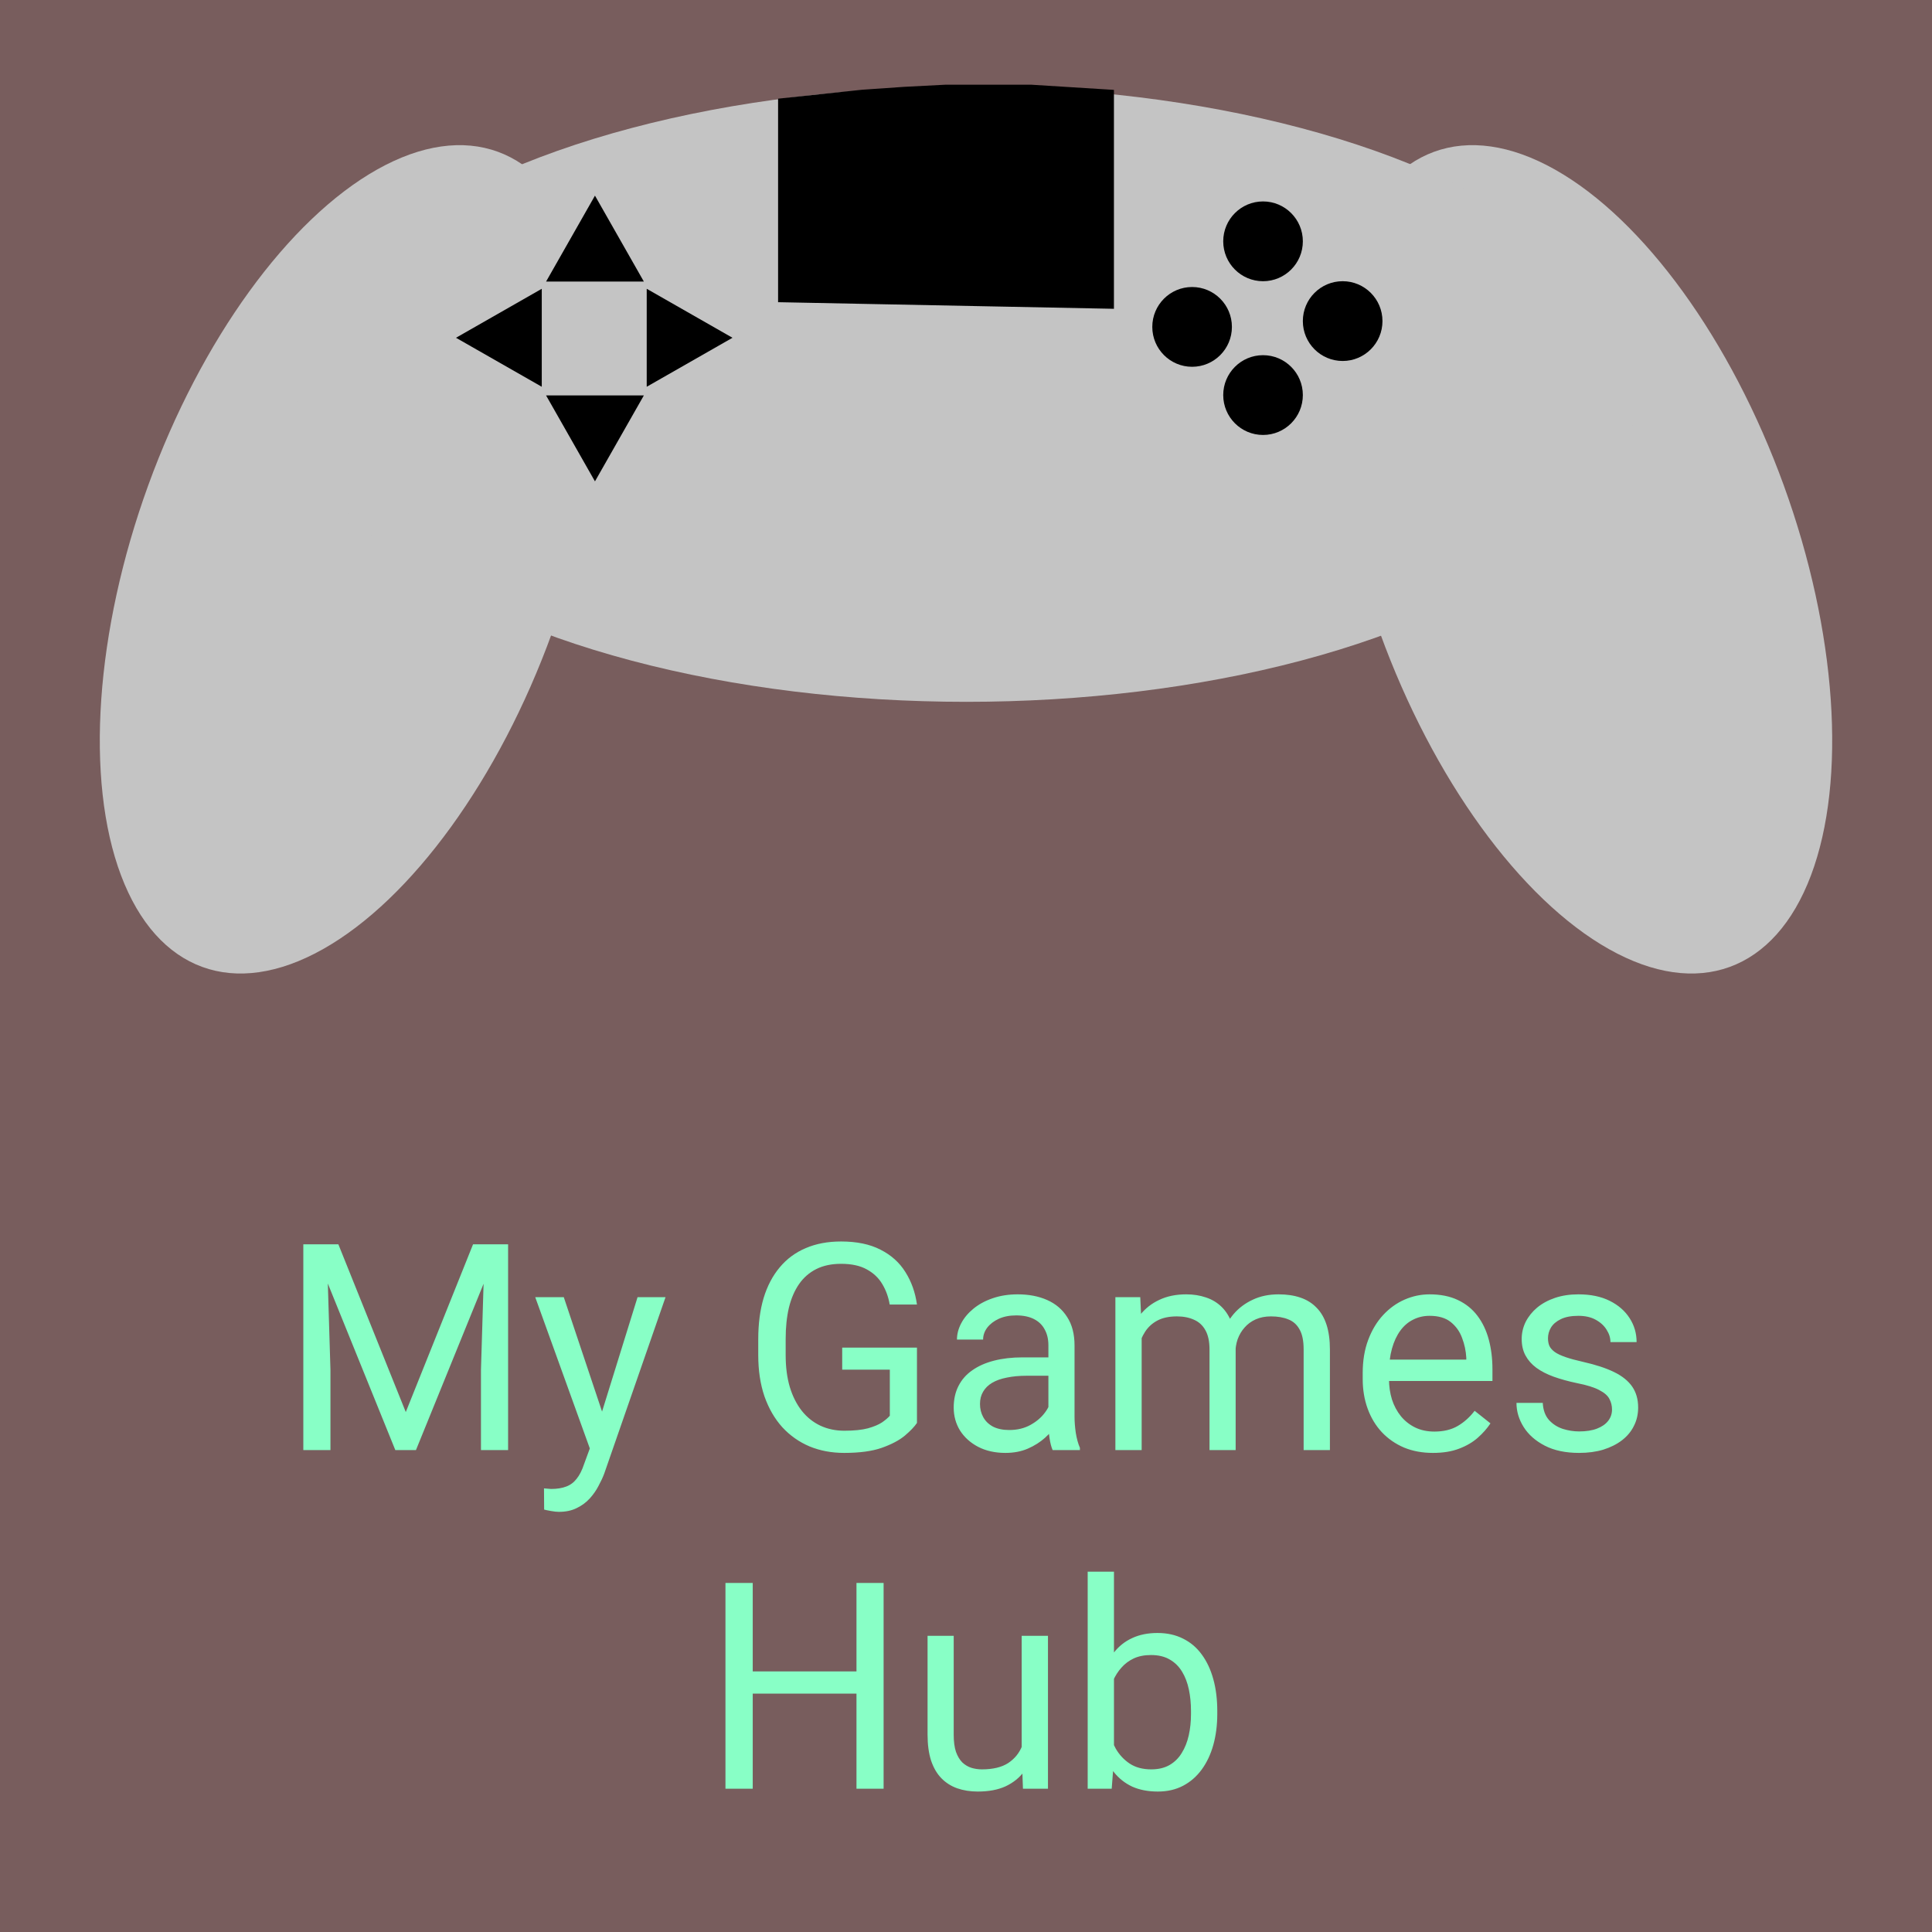 <svg width="1335" height="1335" viewBox="0 0 1335 1335" fill="none" xmlns="http://www.w3.org/2000/svg">
<rect width="1335" height="1335" fill="#785D5D"/>
<ellipse rx="148.577" ry="299.6" transform="matrix(0.939 0.343 -0.341 0.94 241.878 386.5)" fill="#C4C4C4"/>
<ellipse rx="148.577" ry="299.6" transform="matrix(0.939 -0.343 0.341 0.94 1093.12 386.5)" fill="#C4C4C4"/>
<ellipse cx="667.692" cy="272.487" rx="462.633" ry="212.474" fill="#C4C4C4"/>
<path d="M411.118 135.181L444.903 194.564H377.333L411.118 135.181Z" fill="black"/>
<path d="M411.118 332.622L377.333 273.239H444.903L411.118 332.622Z" fill="black"/>
<path d="M315.09 233.4L374.357 199.55V267.251L315.09 233.4Z" fill="black"/>
<path d="M506.145 233.4L446.878 267.251V199.55L506.145 233.4Z" fill="black"/>
<path d="M712.204 60.013H653.688L624.679 61.517L595.671 63.521L539.155 69.535V207.342L768.221 211.852V63.521L712.204 60.013Z" fill="black"/>
<path d="M712.204 60.013H653.688L624.679 61.517L595.671 63.521L539.155 69.535V207.342L768.221 211.852V63.521L712.204 60.013Z" fill="black" fill-opacity="0.2"/>
<path d="M712.204 60.013H653.688L624.679 61.517L595.671 63.521L539.155 69.535V207.342L768.221 211.852V63.521L712.204 60.013Z" stroke="black" stroke-width="3"/>
<ellipse cx="872.751" cy="166.752" rx="27.508" ry="27.561" fill="black"/>
<ellipse cx="927.766" cy="221.874" rx="27.508" ry="27.561" fill="black"/>
<ellipse cx="872.751" cy="272.989" rx="27.508" ry="27.561" fill="black"/>
<ellipse cx="823.736" cy="225.884" rx="27.508" ry="27.561" fill="black"/>
<path d="M215.547 859.812H233.809L280.391 975.73L326.875 859.812H345.234L287.422 1002H273.164L215.547 859.812ZM209.59 859.812H225.703L228.34 946.531V1002H209.59V859.812ZM334.98 859.812H351.094V1002H332.344V946.531L334.98 859.812ZM411.152 991.062L440.547 896.336H459.883L417.5 1018.31C416.523 1020.91 415.221 1023.71 413.594 1026.71C412.031 1029.77 410.013 1032.66 407.539 1035.4C405.065 1038.13 402.07 1040.35 398.555 1042.04C395.104 1043.8 390.97 1044.68 386.152 1044.68C384.72 1044.68 382.897 1044.48 380.684 1044.09C378.47 1043.7 376.908 1043.37 375.996 1043.11L375.898 1028.46C376.419 1028.53 377.233 1028.6 378.34 1028.66C379.512 1028.79 380.326 1028.86 380.781 1028.86C384.883 1028.86 388.366 1028.3 391.23 1027.2C394.095 1026.15 396.504 1024.36 398.457 1021.82C400.475 1019.35 402.201 1015.93 403.633 1011.57L411.152 991.062ZM389.57 896.336L417.012 978.367L421.699 997.41L408.711 1004.05L369.844 896.336H389.57ZM633.613 931.199V983.25C631.855 985.854 629.056 988.784 625.215 992.039C621.374 995.229 616.068 998.029 609.297 1000.44C602.591 1002.78 593.932 1003.95 583.32 1003.95C574.661 1003.95 566.686 1002.46 559.395 999.461C552.168 996.401 545.885 991.974 540.547 986.18C535.273 980.32 531.172 973.224 528.242 964.891C525.378 956.492 523.945 946.987 523.945 936.375V925.34C523.945 914.728 525.182 905.255 527.656 896.922C530.195 888.589 533.906 881.525 538.789 875.73C543.672 869.871 549.661 865.444 556.758 862.449C563.854 859.389 571.992 857.859 581.172 857.859C592.044 857.859 601.126 859.747 608.418 863.523C615.775 867.234 621.504 872.378 625.605 878.953C629.772 885.529 632.441 893.016 633.613 901.414H614.766C613.919 896.271 612.227 891.583 609.688 887.352C607.214 883.12 603.665 879.734 599.043 877.195C594.421 874.591 588.464 873.289 581.172 873.289C574.596 873.289 568.9 874.493 564.082 876.902C559.264 879.311 555.293 882.762 552.168 887.254C549.043 891.746 546.699 897.182 545.137 903.562C543.639 909.943 542.891 917.137 542.891 925.145V936.375C542.891 944.578 543.835 951.902 545.723 958.348C547.676 964.793 550.443 970.294 554.023 974.852C557.604 979.344 561.868 982.762 566.816 985.105C571.829 987.449 577.363 988.621 583.418 988.621C590.124 988.621 595.56 988.068 599.727 986.961C603.893 985.789 607.148 984.422 609.492 982.859C611.836 981.232 613.626 979.702 614.863 978.27V946.434H581.953V931.199H633.613ZM724.434 983.934V929.539C724.434 925.372 723.587 921.759 721.895 918.699C720.267 915.574 717.793 913.165 714.473 911.473C711.152 909.78 707.051 908.934 702.168 908.934C697.611 908.934 693.607 909.715 690.156 911.277C686.771 912.84 684.102 914.891 682.148 917.43C680.26 919.969 679.316 922.703 679.316 925.633H661.25C661.25 921.857 662.227 918.113 664.18 914.402C666.133 910.691 668.932 907.339 672.578 904.344C676.289 901.284 680.716 898.875 685.859 897.117C691.068 895.294 696.862 894.383 703.242 894.383C710.924 894.383 717.695 895.685 723.555 898.289C729.479 900.893 734.102 904.832 737.422 910.105C740.807 915.314 742.5 921.857 742.5 929.734V978.953C742.5 982.469 742.793 986.212 743.379 990.184C744.03 994.155 744.974 997.573 746.211 1000.44V1002H727.363C726.452 999.917 725.736 997.15 725.215 993.699C724.694 990.184 724.434 986.928 724.434 983.934ZM727.559 937.938L727.754 950.633H709.492C704.349 950.633 699.759 951.056 695.723 951.902C691.686 952.684 688.301 953.888 685.566 955.516C682.832 957.143 680.749 959.194 679.316 961.668C677.884 964.077 677.168 966.909 677.168 970.164C677.168 973.484 677.917 976.512 679.414 979.246C680.911 981.98 683.158 984.161 686.152 985.789C689.212 987.352 692.956 988.133 697.383 988.133C702.917 988.133 707.799 986.961 712.031 984.617C716.263 982.273 719.616 979.409 722.09 976.023C724.629 972.638 725.996 969.35 726.191 966.16L733.906 974.852C733.451 977.586 732.214 980.613 730.195 983.934C728.177 987.254 725.475 990.444 722.09 993.504C718.77 996.499 714.798 999.005 710.176 1001.02C705.618 1002.98 700.475 1003.95 694.746 1003.95C687.585 1003.95 681.302 1002.55 675.898 999.754C670.56 996.954 666.393 993.211 663.398 988.523C660.469 983.771 659.004 978.465 659.004 972.605C659.004 966.941 660.111 961.961 662.324 957.664C664.538 953.302 667.728 949.689 671.895 946.824C676.061 943.895 681.074 941.681 686.934 940.184C692.793 938.686 699.336 937.938 706.562 937.938H727.559ZM788.887 917.332V1002H770.723V896.336H787.91L788.887 917.332ZM785.176 945.164L776.777 944.871C776.842 937.645 777.786 930.971 779.609 924.852C781.432 918.667 784.134 913.296 787.715 908.738C791.296 904.181 795.755 900.665 801.094 898.191C806.432 895.652 812.617 894.383 819.648 894.383C824.596 894.383 829.154 895.099 833.32 896.531C837.487 897.898 841.1 900.079 844.16 903.074C847.22 906.069 849.596 909.91 851.289 914.598C852.982 919.285 853.828 924.949 853.828 931.59V1002H835.762V932.469C835.762 926.935 834.818 922.508 832.93 919.188C831.107 915.867 828.503 913.458 825.117 911.961C821.732 910.398 817.76 909.617 813.203 909.617C807.865 909.617 803.405 910.561 799.824 912.449C796.243 914.337 793.379 916.941 791.23 920.262C789.082 923.582 787.52 927.391 786.543 931.688C785.632 935.919 785.176 940.411 785.176 945.164ZM853.633 935.203L841.523 938.914C841.589 933.12 842.533 927.553 844.355 922.215C846.243 916.876 848.945 912.124 852.461 907.957C856.042 903.79 860.436 900.503 865.645 898.094C870.853 895.62 876.81 894.383 883.516 894.383C889.18 894.383 894.193 895.132 898.555 896.629C902.982 898.126 906.693 900.438 909.688 903.562C912.747 906.622 915.059 910.561 916.621 915.379C918.184 920.197 918.965 925.926 918.965 932.566V1002H900.801V932.371C900.801 926.447 899.857 921.857 897.969 918.602C896.146 915.281 893.542 912.97 890.156 911.668C886.836 910.301 882.865 909.617 878.242 909.617C874.271 909.617 870.755 910.301 867.695 911.668C864.635 913.035 862.064 914.923 859.98 917.332C857.897 919.676 856.302 922.378 855.195 925.438C854.154 928.497 853.633 931.753 853.633 935.203ZM990.156 1003.95C982.799 1003.95 976.126 1002.72 970.137 1000.24C964.212 997.703 959.102 994.155 954.805 989.598C950.573 985.04 947.318 979.637 945.039 973.387C942.76 967.137 941.621 960.301 941.621 952.879V948.777C941.621 940.184 942.891 932.534 945.43 925.828C947.969 919.057 951.419 913.328 955.781 908.641C960.143 903.953 965.091 900.405 970.625 897.996C976.159 895.587 981.888 894.383 987.812 894.383C995.365 894.383 1001.88 895.685 1007.34 898.289C1012.88 900.893 1017.4 904.539 1020.92 909.227C1024.43 913.849 1027.04 919.318 1028.73 925.633C1030.42 931.883 1031.27 938.719 1031.27 946.141V954.246H952.363V939.5H1013.2V938.133C1012.94 933.445 1011.97 928.888 1010.27 924.461C1008.65 920.034 1006.04 916.388 1002.46 913.523C998.88 910.659 993.997 909.227 987.812 909.227C983.711 909.227 979.935 910.105 976.484 911.863C973.034 913.556 970.072 916.095 967.598 919.48C965.124 922.866 963.203 927 961.836 931.883C960.469 936.766 959.785 942.397 959.785 948.777V952.879C959.785 957.892 960.469 962.612 961.836 967.039C963.268 971.401 965.319 975.242 967.988 978.562C970.723 981.883 974.01 984.487 977.852 986.375C981.758 988.263 986.185 989.207 991.133 989.207C997.513 989.207 1002.92 987.905 1007.34 985.301C1011.77 982.697 1015.64 979.214 1018.96 974.852L1029.9 983.543C1027.62 986.993 1024.73 990.281 1021.21 993.406C1017.7 996.531 1013.37 999.07 1008.22 1001.02C1003.14 1002.98 997.122 1003.95 990.156 1003.95ZM1113.89 973.973C1113.89 971.368 1113.3 968.96 1112.13 966.746C1111.02 964.467 1108.71 962.417 1105.2 960.594C1101.74 958.706 1096.54 957.078 1089.57 955.711C1083.71 954.474 1078.4 953.009 1073.65 951.316C1068.96 949.624 1064.96 947.573 1061.64 945.164C1058.39 942.755 1055.88 939.923 1054.12 936.668C1052.36 933.413 1051.48 929.604 1051.48 925.242C1051.48 921.076 1052.4 917.137 1054.22 913.426C1056.11 909.715 1058.74 906.427 1062.13 903.562C1065.58 900.698 1069.71 898.452 1074.53 896.824C1079.35 895.197 1084.72 894.383 1090.64 894.383C1099.11 894.383 1106.33 895.88 1112.32 898.875C1118.31 901.87 1122.9 905.874 1126.09 910.887C1129.28 915.835 1130.88 921.336 1130.88 927.391H1112.81C1112.81 924.461 1111.93 921.629 1110.18 918.895C1108.48 916.095 1105.98 913.784 1102.66 911.961C1099.4 910.138 1095.4 909.227 1090.64 909.227C1085.63 909.227 1081.56 910.008 1078.44 911.57C1075.38 913.068 1073.13 914.988 1071.7 917.332C1070.33 919.676 1069.65 922.15 1069.65 924.754C1069.65 926.707 1069.97 928.465 1070.62 930.027C1071.34 931.525 1072.58 932.924 1074.34 934.227C1076.09 935.464 1078.57 936.635 1081.76 937.742C1084.95 938.849 1089.02 939.956 1093.96 941.062C1102.62 943.016 1109.75 945.359 1115.35 948.094C1120.95 950.828 1125.12 954.181 1127.85 958.152C1130.59 962.124 1131.95 966.941 1131.95 972.605C1131.95 977.228 1130.98 981.46 1129.02 985.301C1127.14 989.142 1124.37 992.462 1120.72 995.262C1117.14 997.996 1112.85 1000.14 1107.83 1001.71C1102.88 1003.2 1097.32 1003.95 1091.13 1003.95C1081.82 1003.95 1073.95 1002.29 1067.5 998.973C1061.05 995.652 1056.17 991.355 1052.85 986.082C1049.53 980.809 1047.87 975.242 1047.87 969.383H1066.04C1066.3 974.331 1067.73 978.27 1070.33 981.199C1072.94 984.064 1076.13 986.115 1079.9 987.352C1083.68 988.523 1087.42 989.109 1091.13 989.109C1096.08 989.109 1100.21 988.458 1103.54 987.156C1106.92 985.854 1109.49 984.064 1111.25 981.785C1113.01 979.507 1113.89 976.902 1113.89 973.973ZM594.16 1154.95V1170.28H517.207V1154.95H594.16ZM520.137 1093.81V1236H501.289V1093.81H520.137ZM610.566 1093.81V1236H591.816V1093.81H610.566ZM705.977 1211.59V1130.34H724.141V1236H706.855L705.977 1211.59ZM709.395 1189.32L716.914 1189.12C716.914 1196.16 716.165 1202.67 714.668 1208.66C713.236 1214.58 710.892 1219.72 707.637 1224.09C704.382 1228.45 700.117 1231.87 694.844 1234.34C689.57 1236.75 683.158 1237.95 675.605 1237.95C670.462 1237.95 665.742 1237.2 661.445 1235.71C657.214 1234.21 653.568 1231.9 650.508 1228.77C647.448 1225.65 645.072 1221.58 643.379 1216.57C641.751 1211.55 640.938 1205.53 640.938 1198.5V1130.34H659.004V1198.7C659.004 1203.45 659.525 1207.39 660.566 1210.51C661.673 1213.57 663.138 1216.01 664.961 1217.84C666.849 1219.59 668.932 1220.83 671.211 1221.55C673.555 1222.26 675.964 1222.62 678.438 1222.62C686.12 1222.62 692.207 1221.16 696.699 1218.23C701.191 1215.23 704.414 1211.23 706.367 1206.21C708.385 1201.14 709.395 1195.51 709.395 1189.32ZM751.582 1086H769.746V1215.49L768.184 1236H751.582V1086ZM841.133 1182.29V1184.34C841.133 1192.02 840.221 1199.15 838.398 1205.73C836.576 1212.24 833.906 1217.9 830.391 1222.72C826.875 1227.54 822.578 1231.28 817.5 1233.95C812.422 1236.62 806.595 1237.95 800.02 1237.95C793.314 1237.95 787.422 1236.81 782.344 1234.54C777.331 1232.19 773.099 1228.84 769.648 1224.48C766.198 1220.11 763.431 1214.84 761.348 1208.66C759.329 1202.47 757.93 1195.51 757.148 1187.76V1178.77C757.93 1170.96 759.329 1163.96 761.348 1157.78C763.431 1151.59 766.198 1146.32 769.648 1141.96C773.099 1137.53 777.331 1134.18 782.344 1131.9C787.357 1129.55 793.184 1128.38 799.824 1128.38C806.465 1128.38 812.357 1129.68 817.5 1132.29C822.643 1134.83 826.94 1138.47 830.391 1143.23C833.906 1147.98 836.576 1153.68 838.398 1160.32C840.221 1166.89 841.133 1174.22 841.133 1182.29ZM822.969 1184.34V1182.29C822.969 1177.02 822.48 1172.07 821.504 1167.45C820.527 1162.76 818.965 1158.66 816.816 1155.14C814.668 1151.56 811.836 1148.76 808.32 1146.74C804.805 1144.66 800.475 1143.62 795.332 1143.62C790.775 1143.62 786.803 1144.4 783.418 1145.96C780.098 1147.52 777.266 1149.64 774.922 1152.31C772.578 1154.91 770.658 1157.91 769.16 1161.29C767.728 1164.61 766.654 1168.06 765.938 1171.64V1195.18C766.979 1199.74 768.672 1204.13 771.016 1208.36C773.424 1212.53 776.615 1215.95 780.586 1218.62C784.622 1221.29 789.603 1222.62 795.527 1222.62C800.41 1222.62 804.577 1221.64 808.027 1219.69C811.543 1217.67 814.375 1214.91 816.523 1211.39C818.737 1207.88 820.365 1203.81 821.406 1199.18C822.448 1194.56 822.969 1189.61 822.969 1184.34Z" fill="#88FFC6"/>
</svg>
